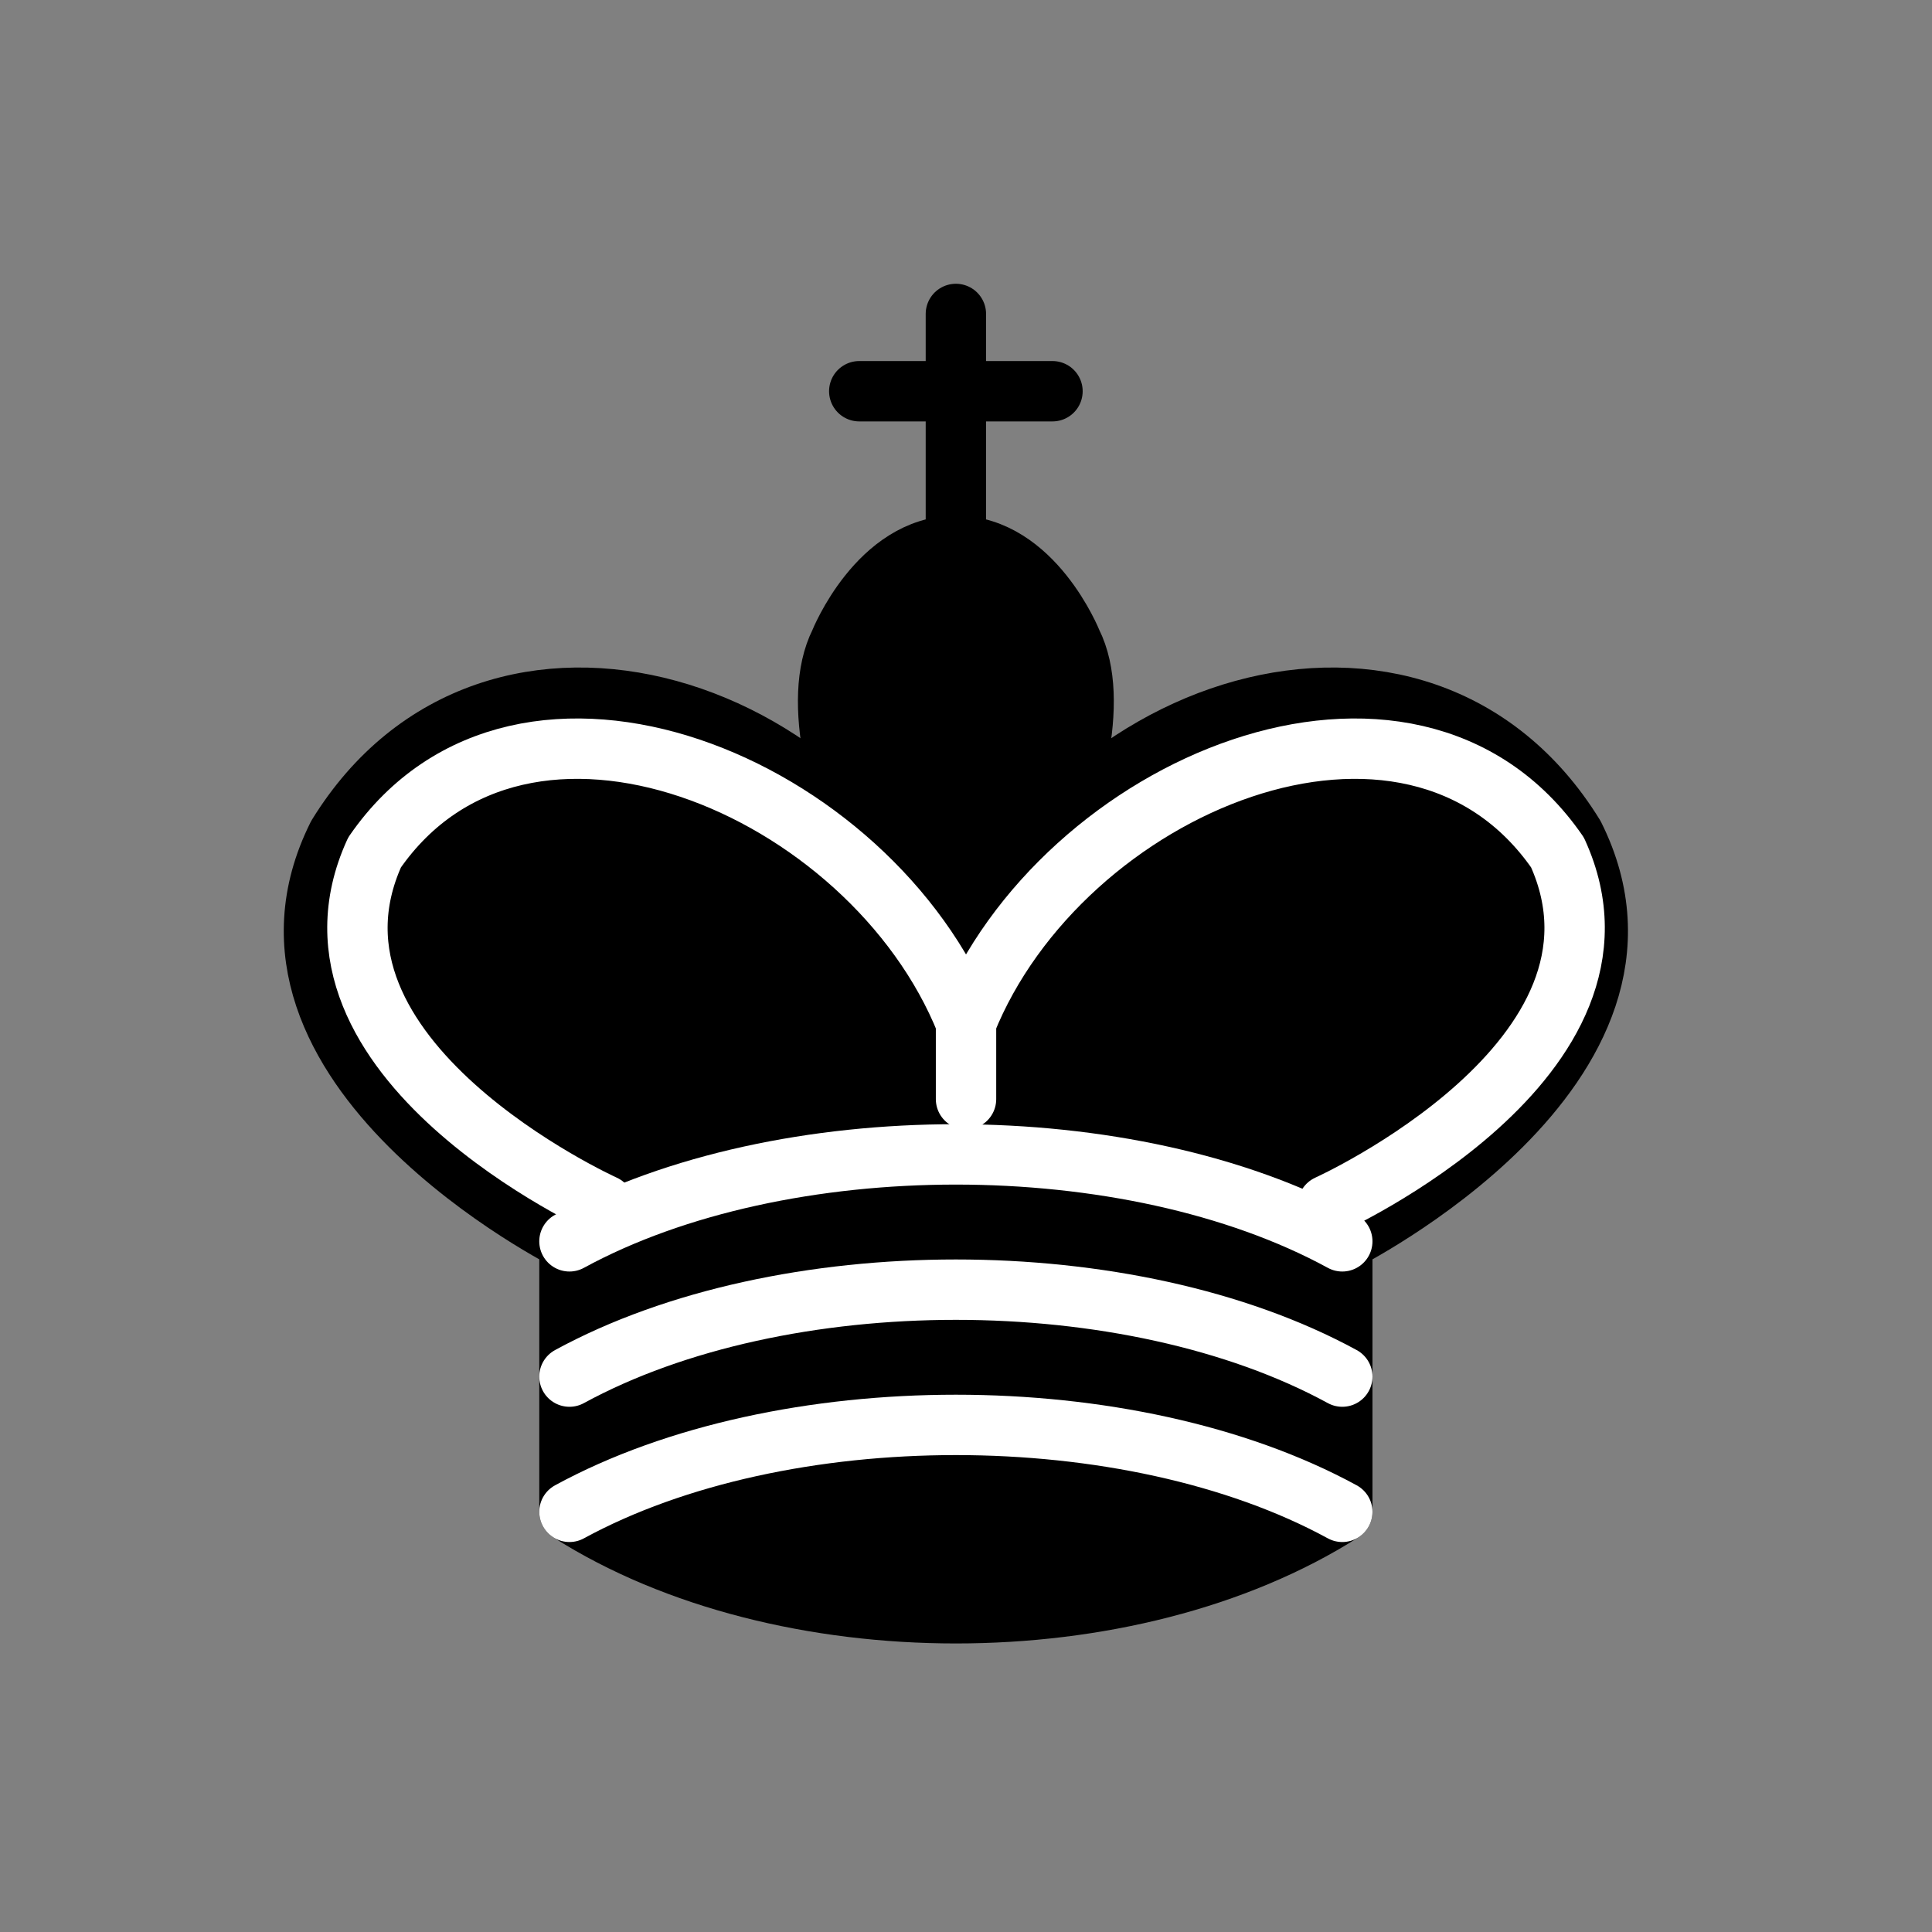 <svg
  width="80"
  height="80"
  viewBox="0 0 80 80"
  fill="none"
  xmlns="http://www.w3.org/2000/svg"
>
<rect x="0" y="0" width="80" height="80" fill="#808080" stroke="none"/>
<path
  d="M39.581 22.008V13"
  stroke="black"
  stroke-width="2.5"
  stroke-linecap="round"
/>
<path
  d="M35.58 16.2H43.581"
  stroke="black"
  stroke-width="2.5"
  stroke-linecap="round"
/>
<path
  fill-rule="evenodd"
  clip-rule="evenodd"
  d="M39.581 43.401C39.581 43.401 46.781 31.401 44.381 26.601C44.381 26.601 42.781 22.6 39.581 22.6C36.38 22.6 34.78 26.601 34.78 26.601C32.38 31.401 39.581 43.401 39.581 43.401Z"
  fill="black"
  stroke="black"
  stroke-width="2.5"
/>
<path
  fill-rule="evenodd"
  clip-rule="evenodd"
  d="M23.58 62.602C32.38 68.202 46.781 68.202 55.581 62.602V51.401C55.581 51.401 69.982 44.201 65.181 34.601C58.781 24.2 43.581 29.001 39.581 41.001V46.601V41.001C35.58 29.001 20.38 24.2 13.98 34.601C9.179 44.201 23.58 51.401 23.58 51.401V62.602Z"
  fill="black"
  stroke="black"
  stroke-width="2.5"
  stroke-linecap="round"
  stroke-linejoin="round"
/>
<path
  d="M23.58 51.401C32.38 46.601 46.781 46.601 55.581 51.401"
  stroke="white"
  stroke-width="2.5"
  stroke-linecap="round"
  stroke-linejoin="round"
/>
<path
  d="M23.58 57.002C32.38 52.202 46.781 52.202 55.581 57.002"
  stroke="white"
  stroke-width="2.5"
  stroke-linecap="round"
  stroke-linejoin="round"
/>
<path
  d="M23.58 62.602C32.38 57.802 46.781 57.802 55.581 62.602"
  stroke="white"
  stroke-width="2.5"
  stroke-linecap="round"
  stroke-linejoin="round"
/>
<path
  d="M54.983 49.901C54.983 49.901 68.387 43.848 64.492 35.298C58.373 26.445 43.944 32.499 40.001 42.335V45.513V42.335C36.059 32.499 21.629 26.445 15.51 35.298C11.615 43.848 25.019 49.901 25.019 49.901"
  stroke="white"
  stroke-width="2.5"
  stroke-linecap="round"
  stroke-linejoin="round"
/>
</svg>
